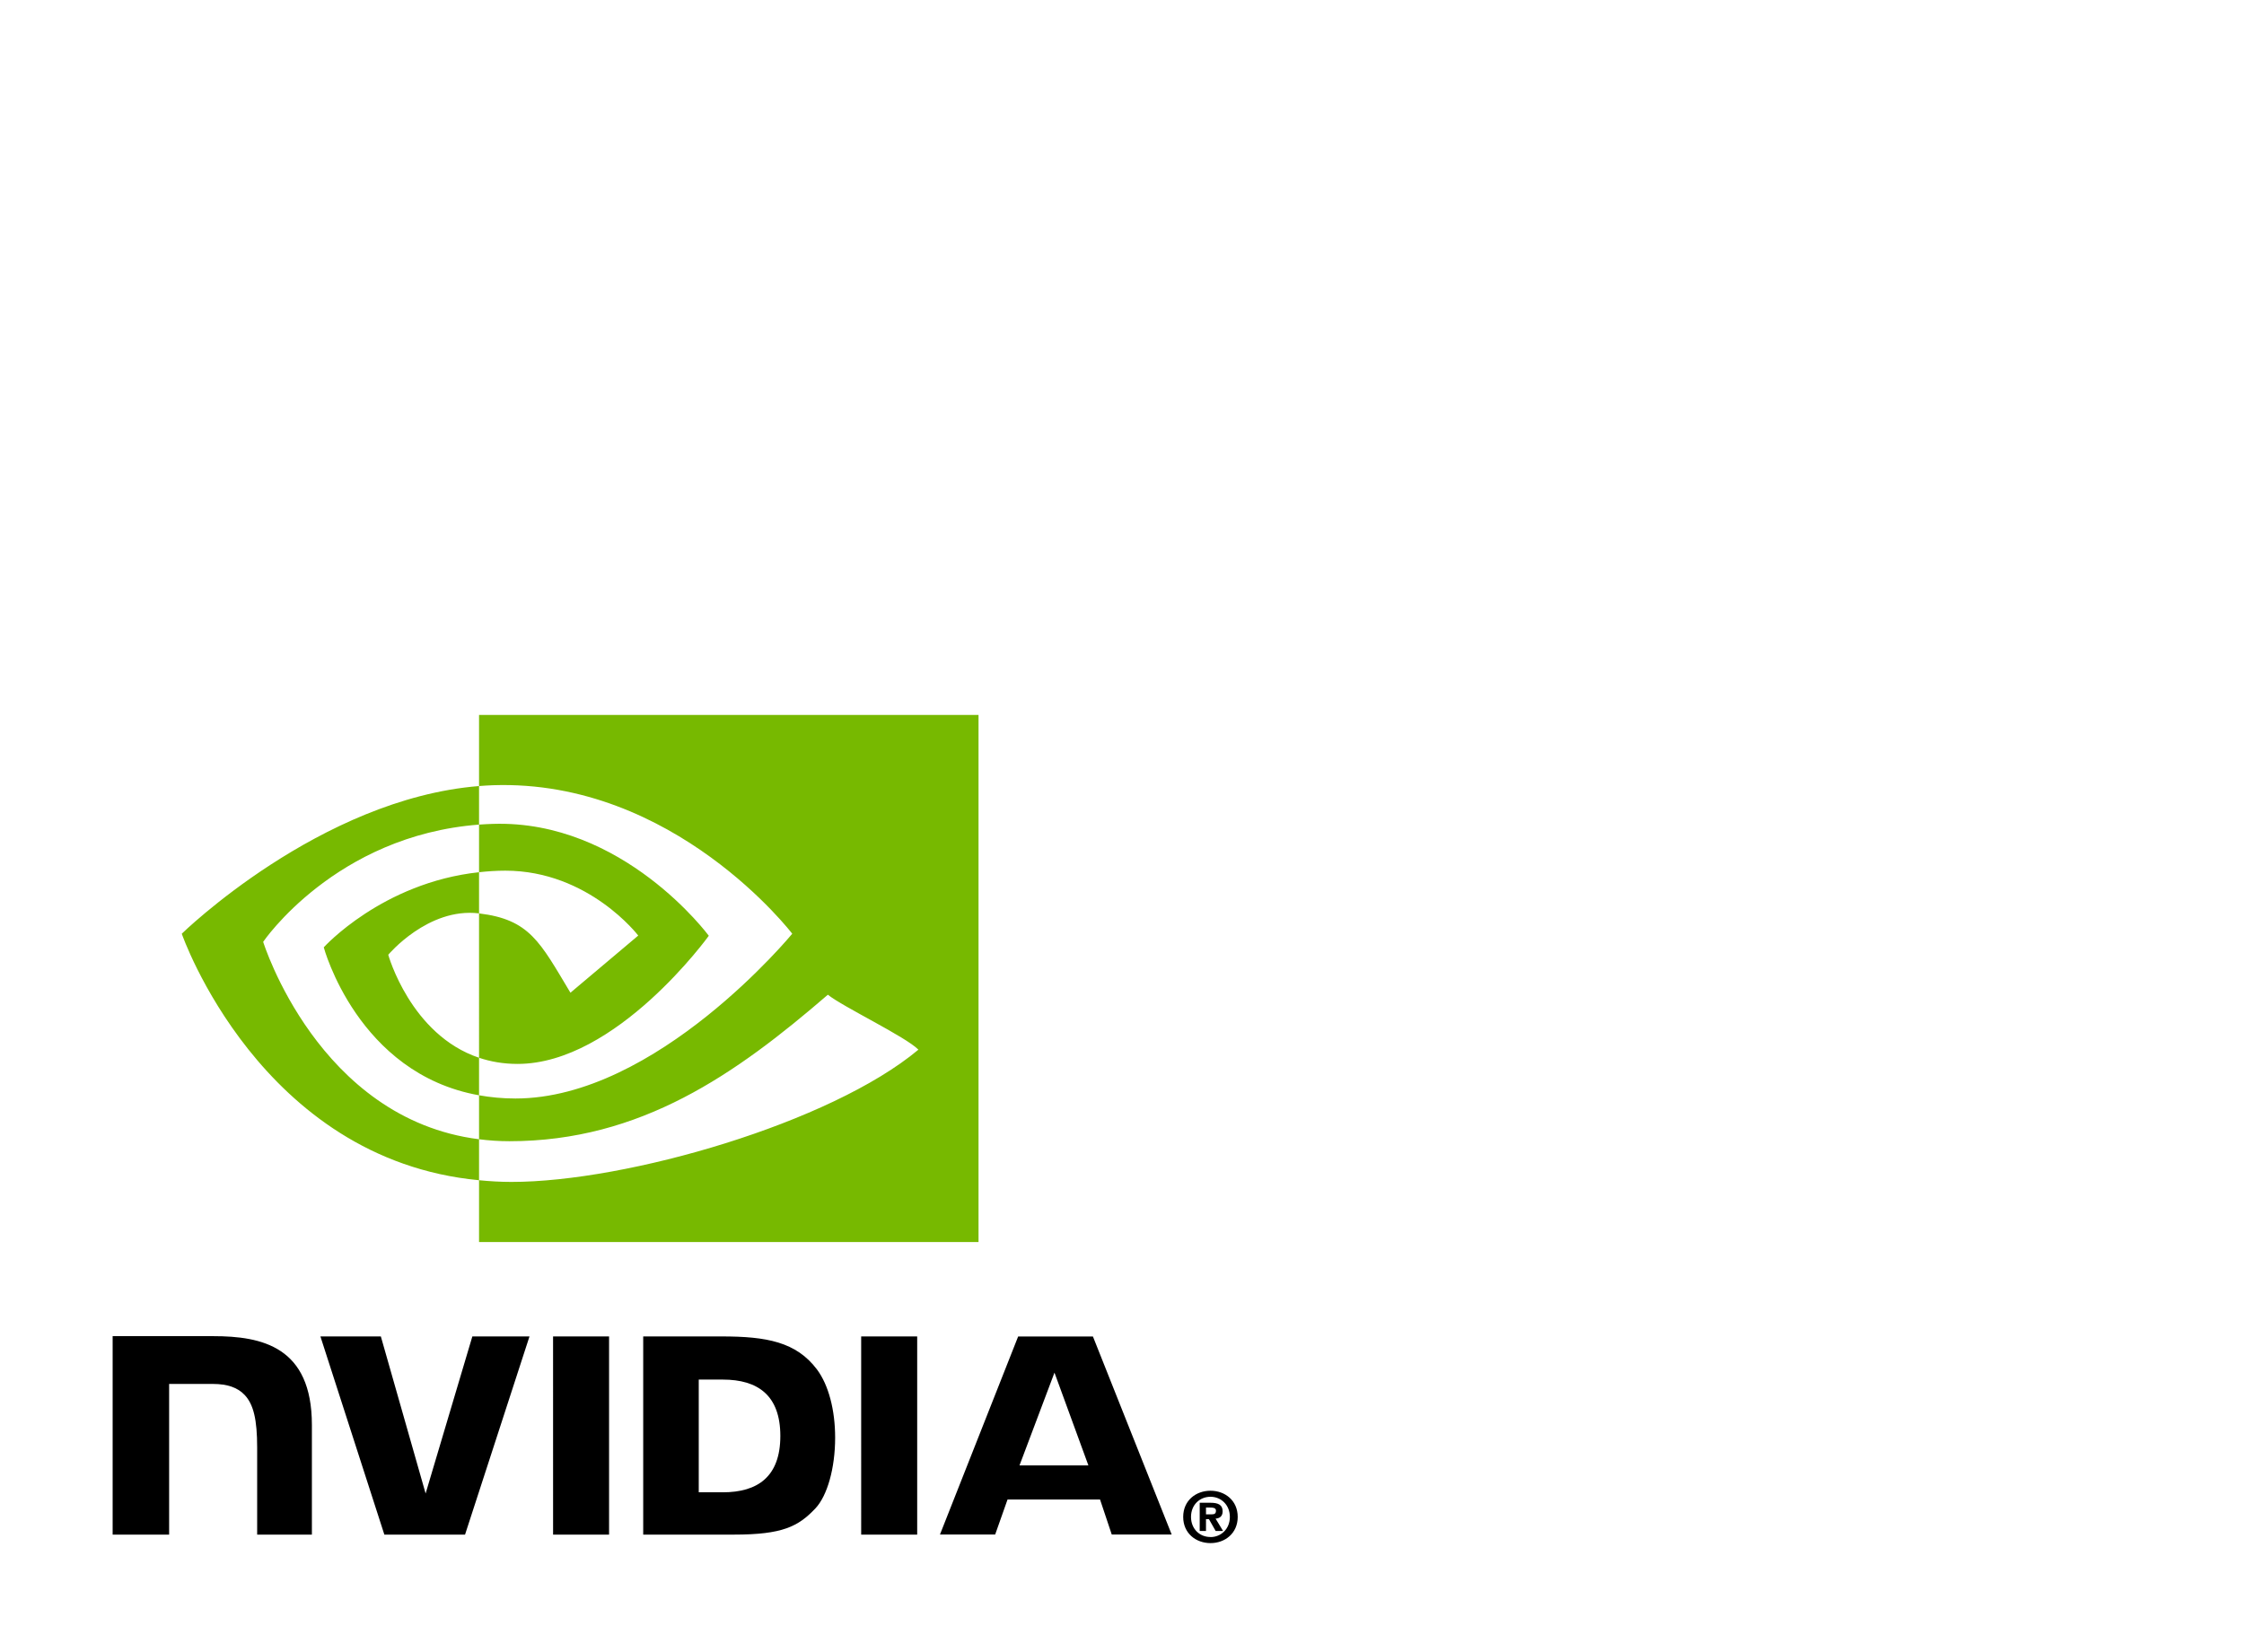 <?xml version="1.0" encoding="utf-8"?>
<!DOCTYPE svg PUBLIC "-//W3C//DTD SVG 1.1//EN" "http://www.w3.org/Graphics/SVG/1.1/DTD/svg11.dtd">
<!-- Generator: Adobe Illustrator 16.0.0, SVG Export Plug-In . SVG Version: 6.00 Build 0)  -->
<svg
  id="Layer_1"
  data-name="Layer 1"
  xmlns="http://www.w3.org/2000/svg"
  xmlns:svg="http://www.w3.org/2000/svg"
  xmlns:xlink="http://www.w3.org/1999/xlink"
  x="0px"
  y="0px"
  width="351.46px"
  height="258.785px"
  viewBox="0 0 701 132.37"
  xml:space="preserve"
>
  <title id="title4">
    generated by pstoedit version:3.44 from NVBadge_2D.eps
  </title>

  <!-- Logo Badge (Right) -->
  <path
    id="path17"
    d="
      M384.195,282.109c0,3.771-2.769,6.302-6.047,6.302v-0.023
      c-3.371,0.023-6.089-2.508-6.089-6.278c0-3.769,2.718-6.293,6.089-6.293
      C381.427,275.816,384.195,278.34,384.195,282.109z
      M386.648,282.109c0-5.175-4.02-8.179-8.5-8.179
      c-4.511,0-8.531,3.004-8.531,8.179c0,5.172,4.021,8.188,8.531,8.188
      C382.629,290.297,386.648,287.281,386.648,282.109
      M376.738,282.801h0.91l2.109,3.703h2.316l-2.336-3.859
      c1.207-0.086,2.2-0.661,2.2-2.286c0-2.019-1.392-2.668-3.75-2.668h-3.411
      v8.813h1.961V282.801
      M376.738,281.309v-2.122h1.364c0.742,0,1.753,0.06,1.753,0.965
      c0,0.985-0.523,1.157-1.398,1.157H376.738
    "
  />

  <!-- Text and Badge (Bottom) -->
  <path
    id="path19"
    d="
      M329.406,237.027l10.598,28.993H318.48L329.406,237.027z
      M318.056,225.738l-24.423,61.88h17.246l3.863-10.934h28.903l3.656,10.934h18.722
      l-24.605-61.888L318.056,225.738z
      M269.023,287.641h17.497v-61.922l-17.5-0.004L269.023,287.641z
      M147.556,225.715l-14.598,49.078l-13.984-49.074l-18.879-0.004l19.972,61.926h25.207
      l20.133-61.926H147.556z
      M218.281,239.199h7.52c10.91,0,17.966,4.898,17.966,17.609
      c0,12.714-7.056,17.613-17.966,17.613h-7.52V239.199z
      M200.931,225.715v61.926h28.366c15.113,0,20.048-2.512,25.384-8.148
      c3.769-3.957,6.207-12.641,6.207-22.134c0-8.707-2.063-16.468-5.66-21.304
      c-6.481-8.649-15.817-10.34-29.75-10.34H200.931z
      M35.188,225.629v62.012h17.645v-47.086l13.672,0.004
      c4.527,0,7.754,1.128,9.934,3.457c2.765,2.945,3.894,7.699,3.894,16.395v27.23
      h17.098v-34.262c0-24.453-15.586-27.75-30.836-27.75H35.188z
      M172.771,225.715l0.007,61.926h17.489v-61.926H172.771z
    "
  />

  <!-- Main NVIDIA Logo (Green and White) -->
  <path
    id="path21"
    fill="#77B900"
    d="
      M82.211,102.414c0,0,22.504-33.203,67.437-36.638V53.73
      c-49.769,3.997-92.867,46.149-92.867,46.149s24.41,70.565,92.867,77.026v-12.804
      C99.411,157.781,82.211,102.414,82.211,102.414z
      M149.648,138.637v11.726c-37.968-6.769-48.507-46.237-48.507-46.237
      s18.23-20.195,48.507-23.47v12.867c-0.023,0-0.039-0.007-0.058-0.007
      c-15.891-1.907-28.305,12.938-28.305,12.938S128.243,131.445,149.648,138.637
      M149.648,31.512V53.73c1.461-0.112,2.922-0.207,4.391-0.257
      c56.582-1.907,93.449,46.406,93.449,46.406s-42.343,51.488-86.457,51.488
      c-4.043,0-7.828-0.375-11.383-1.005v13.739c3.04,0.386,6.192,0.613,9.481,0.613
      c41.051,0,70.738-20.965,99.484-45.778c4.766,3.817,24.278,13.103,28.289,17.168
      c-27.332,22.883-91.031,41.329-127.144,41.329c-3.481,0-6.824-0.211-10.11-0.528
      v19.306h156.032V31.512H149.648z
      M149.648,80.656V65.777c1.446-0.101,2.903-0.179,4.391-0.226
      c40.688-1.278,67.382,34.965,67.382,34.965s-28.832,40.043-59.746,40.043
      c-4.449,0-8.438-0.715-12.028-1.922V93.523c15.84,1.914,19.028,8.911,28.551,24.786
      l21.18-17.859c0,0-15.461-20.277-41.524-20.277C155.021,80.172,152.31,80.371,149.648,80.656
    "
  />
</svg>
